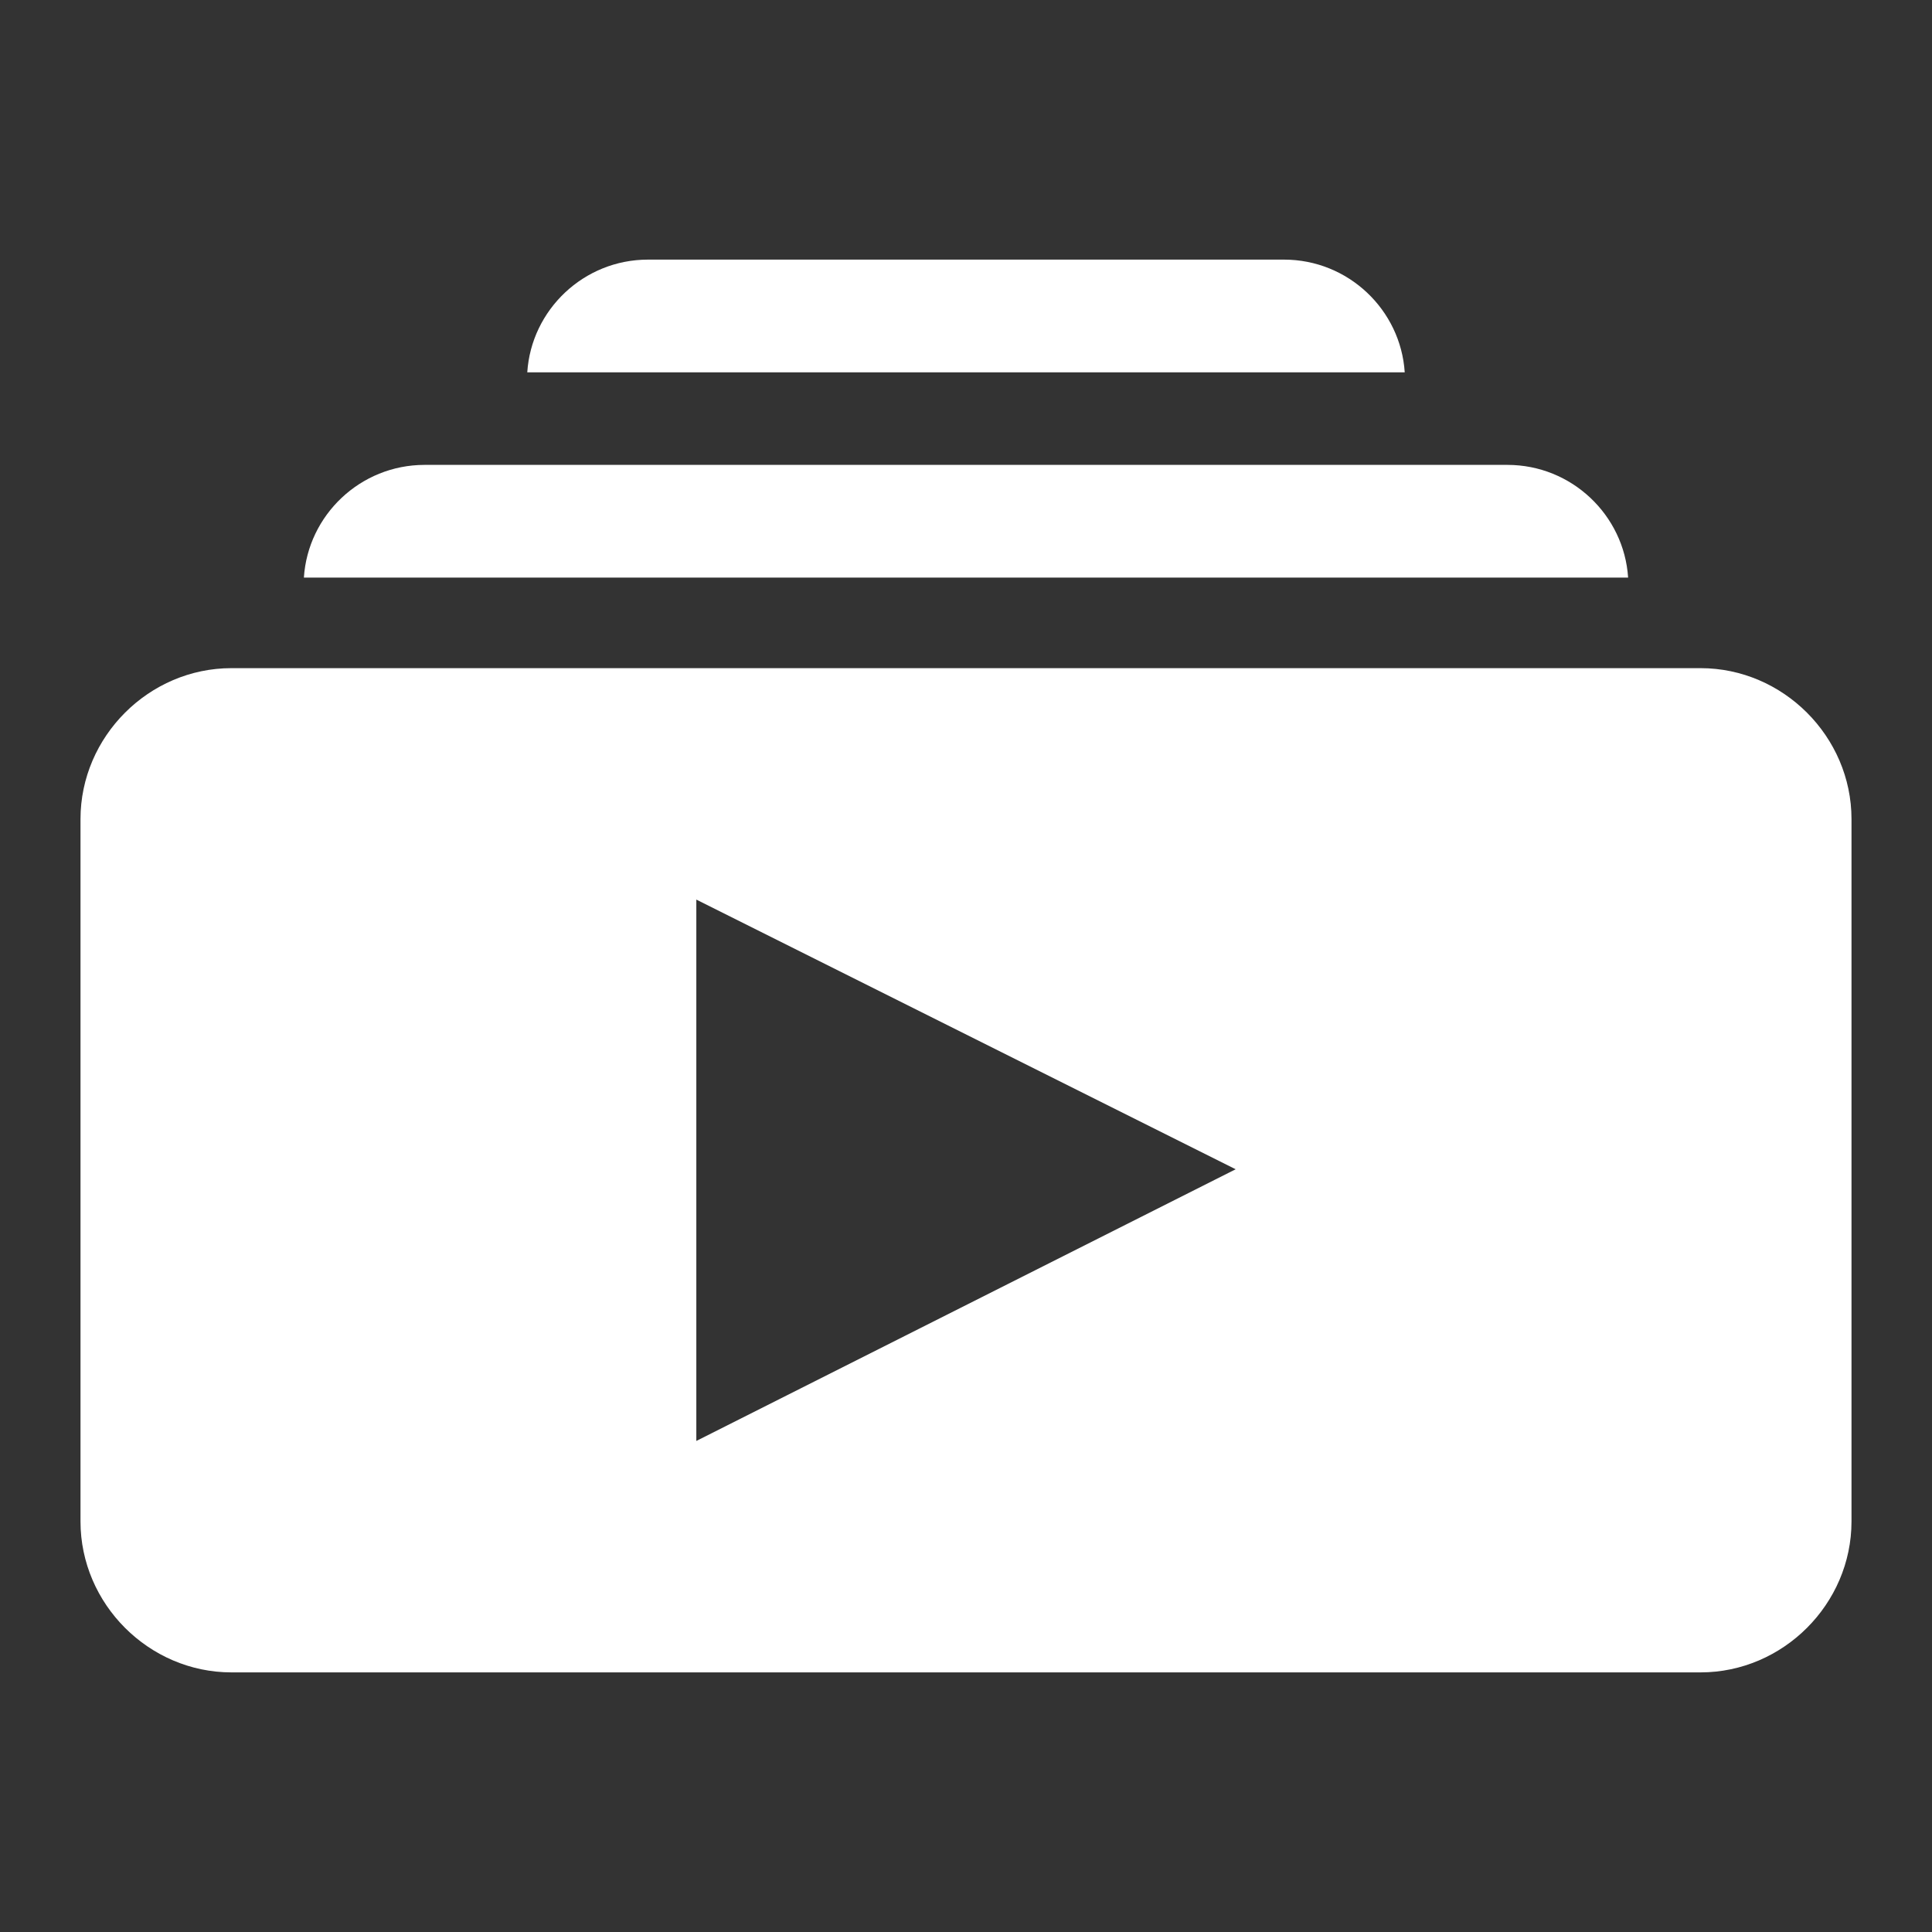<svg fill="#fff" xmlns="http://www.w3.org/2000/svg" viewBox="0 0 96 96"><rect x="0" y="0" width="96" height="96" fill="#333333" stroke="none"/><path class="st0" d="M80.9 28.7c-.2-3.1-2.8-5.6-6-5.6H21.1c-3.2 0-5.8 2.5-6 5.6h65.8zM69.8 18.5c-.2-3.1-2.8-5.6-6-5.6H32.2c-3.2 0-5.8 2.5-6 5.6h43.6zM84.5 33.2h-73c-4.1 0-7.5 3.4-7.5 7.5v34.9c0 4.1 3.4 7.5 7.5 7.5h73c4.1 0 7.5-3.4 7.5-7.5V40.7c0-4.1-3.4-7.5-7.5-7.5zM34.6 71.6V44.7l26.8 13.4-26.8 13.5z"/></svg>